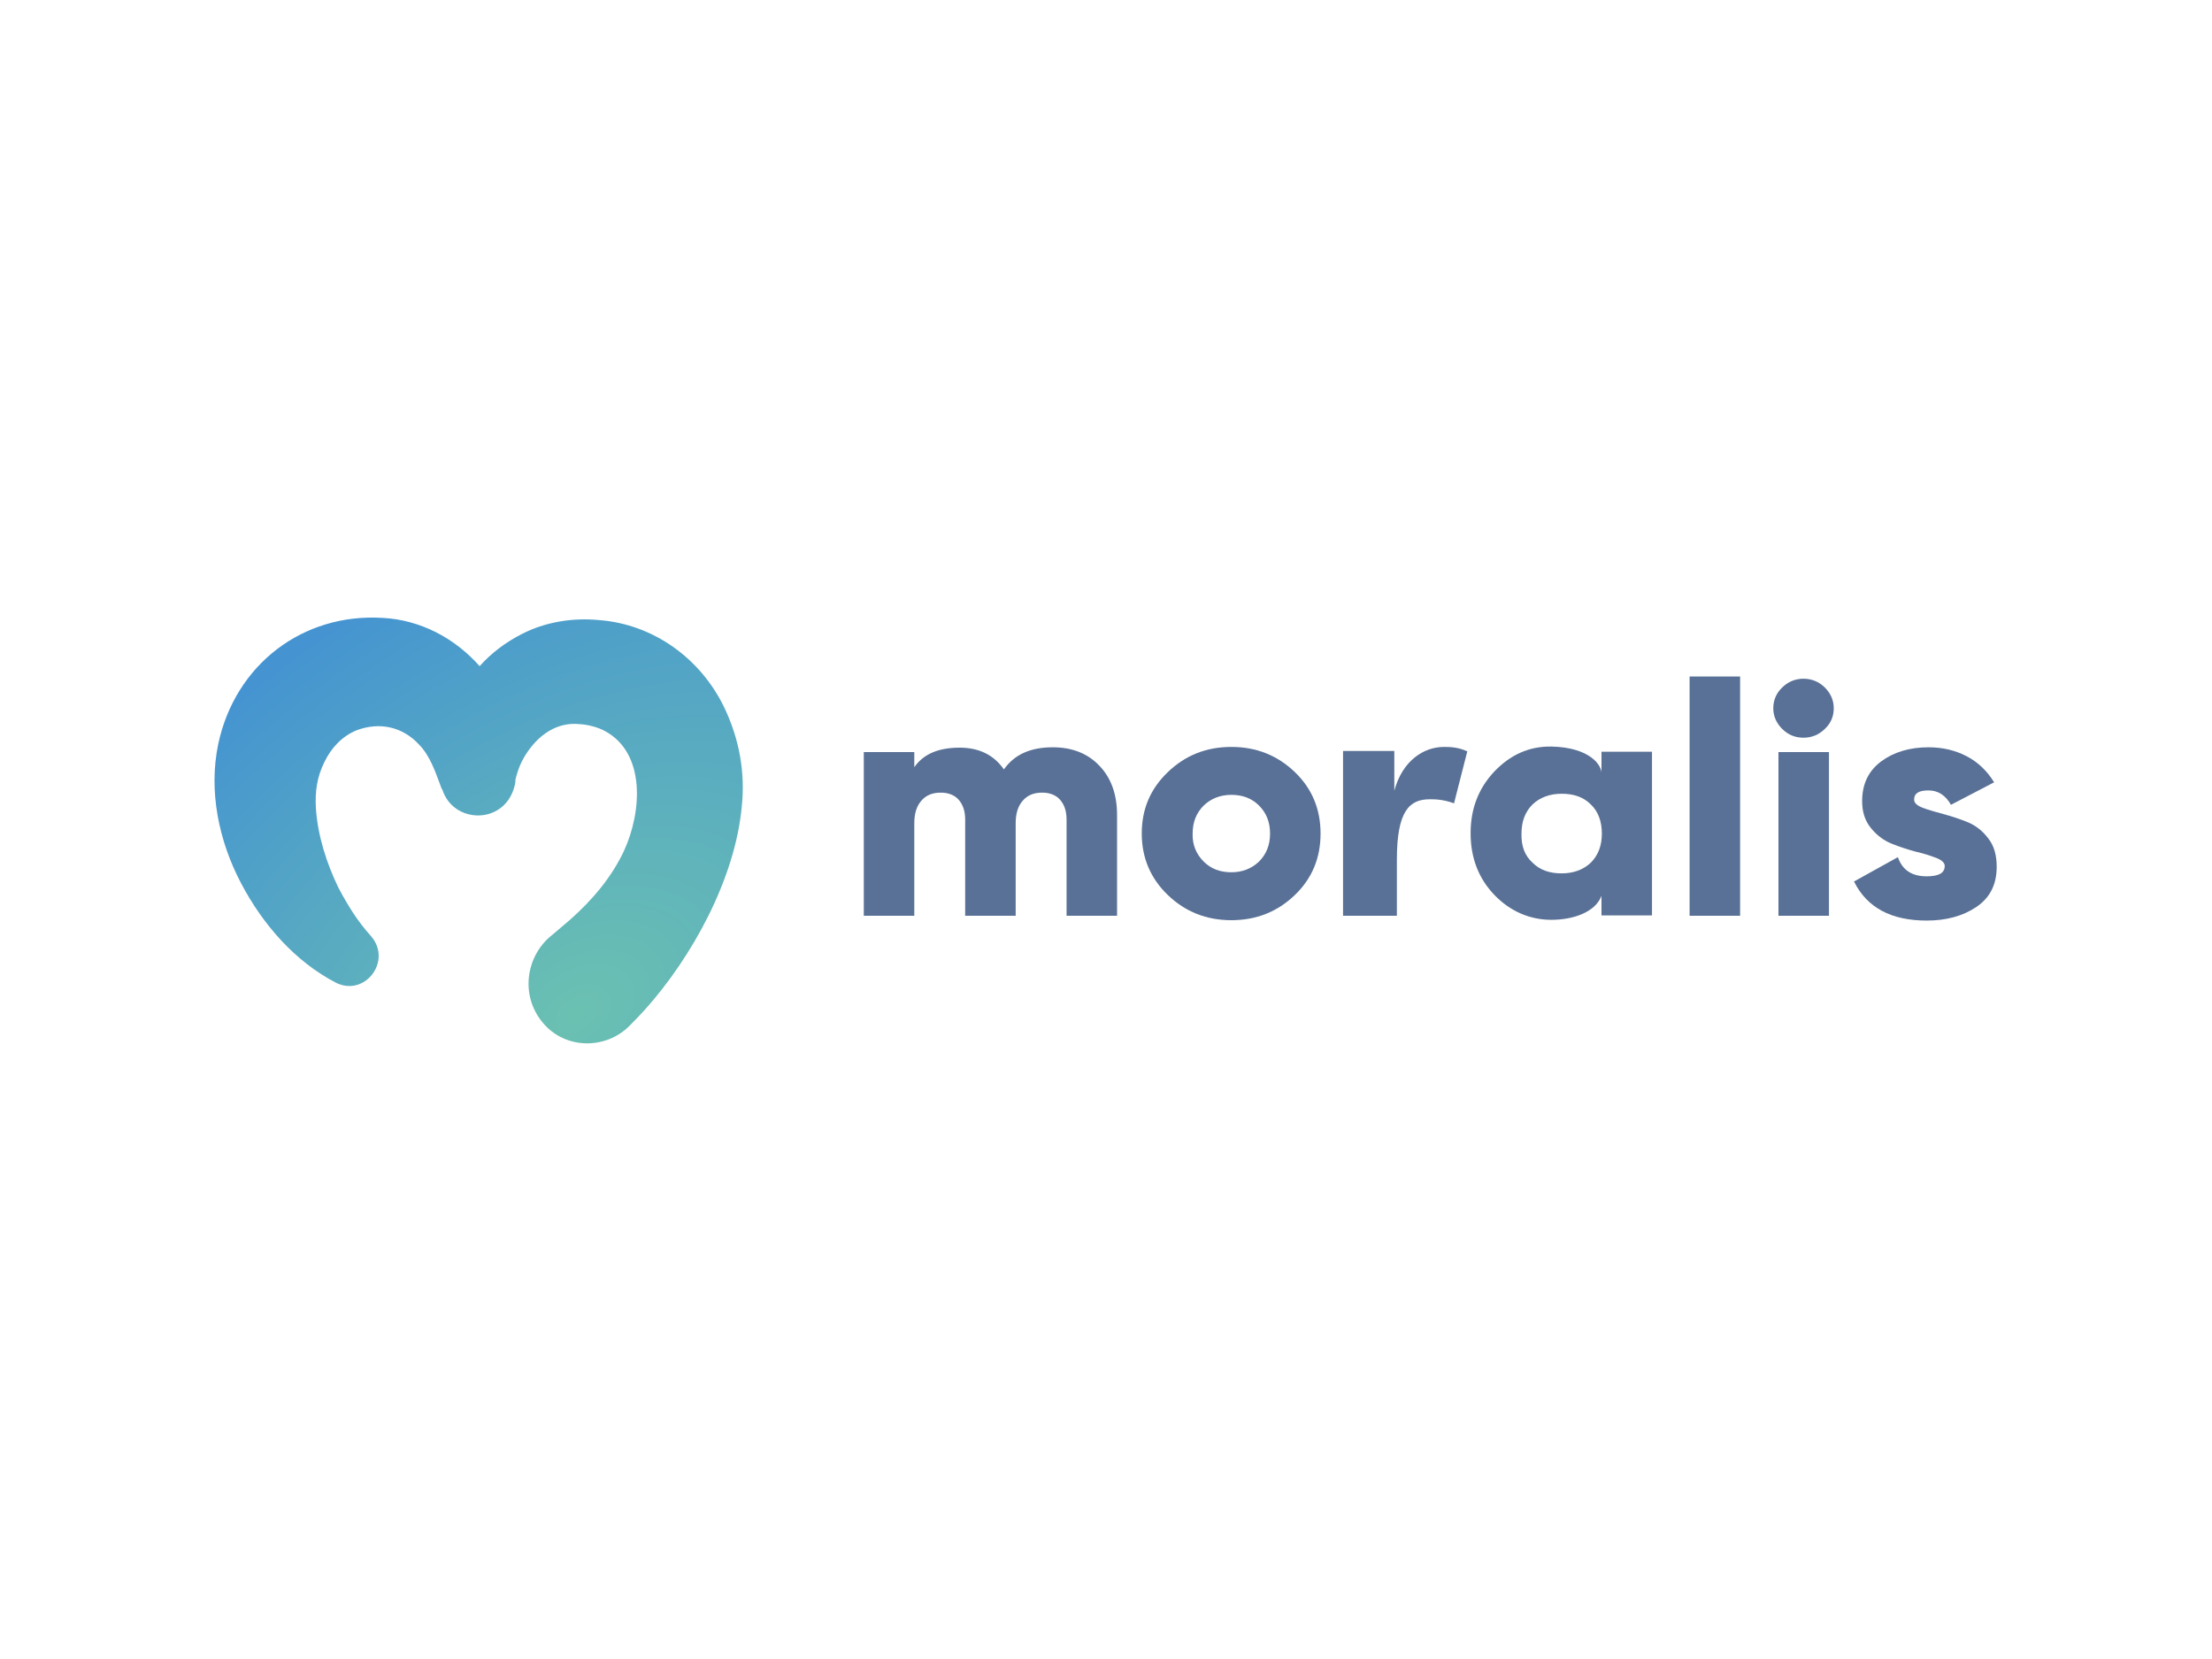<?xml version="1.0" encoding="utf-8"?>
<!-- Generator: Adobe Illustrator 26.0.3, SVG Export Plug-In . SVG Version: 6.00 Build 0)  -->
<svg version="1.0" id="katman_1" xmlns="http://www.w3.org/2000/svg" xmlns:xlink="http://www.w3.org/1999/xlink" x="0px" y="0px"
	 viewBox="0 0 600 450" style="enable-background:new 0 0 600 450;" xml:space="preserve">
<style type="text/css">
	.st0{fill:url(#SVGID_1_);}
	.st1{fill:#597196;}
</style>
<radialGradient id="SVGID_1_" cx="-7.984" cy="450.714" r="2.844" gradientTransform="matrix(-25.196 -35.605 -54.109 38.291 24342.771 -17267.584)" gradientUnits="userSpaceOnUse">
	<stop  offset="1.000000e-04" style="stop-color:#6BC1B1"/>
	<stop  offset="1" style="stop-color:#4594D1"/>
</radialGradient>
<path class="st0" d="M196.5,192c-6.4-13.4-19.3-22.7-34-23.8c-7.2-0.7-14.6,0.5-21,3.8c-4.3,2.2-8.2,5.1-11.4,8.7
	c-6.7-7.6-16.1-12.6-26.4-13.1c-21.5-1.3-39.9,12.6-44.5,34.2c-2.7,12.9,0.2,26.4,6.2,37.8c5.9,11.2,14.6,21.2,25.8,27
	c7.8,3.8,15.2-5.9,9.5-12.6c-1.8-2-3.5-4.2-5-6.5c-1.4-2.2-2.7-4.4-3.9-6.7c-3.2-6.6-5.6-14.1-6.1-21.4c-0.3-4.7,0.3-8.7,2.3-12.7
	c1.8-3.8,4.8-7,8.7-8.6c6.1-2.3,12.4-1.1,17,3.9c3,3.1,4.4,7.4,5.9,11.4c0.1,0.3,0.2,0.6,0.4,0.8c3,9.4,17,9.6,19.6-1.1
	c0.1-0.4,0.2-0.7,0.2-1.1c0-0.1,0-0.1,0-0.2c0-0.1,0-0.1,0-0.2c0.2-1,0.5-1.9,0.8-2.8c1-2.9,2.8-5.6,4.8-7.7
	c3.1-3.2,7.1-5.1,11.5-4.7c2.4,0.1,5.2,0.8,7.2,1.9c11.1,6,10,21.9,5.2,32.4c-3.4,7.3-8.7,13.5-14.7,18.8c-1.5,1.3-3.2,2.7-4.7,4
	c-7,5.4-8.8,15.7-3.3,23.1c5.9,8.1,17.7,8.5,24.5,1.3c1.3-1.3,2.6-2.7,3.9-4.1c12.8-14.3,24.4-35.5,26.2-55
	C202.2,209.5,200.5,200.4,196.5,192L196.5,192z"/>
<path class="st1" d="M285.6,202.7c5.2,0,9.5,1.7,12.6,5c3.2,3.3,4.8,7.8,4.8,13.4v27.3h-13.7v-26.1c0-2.3-0.6-4-1.7-5.3
	c-1.1-1.3-2.8-2-4.9-2c-2.3,0-4,0.7-5.3,2.2c-1.3,1.5-1.9,3.5-1.9,6.1v25.1h-13.7v-26.1c0-2.3-0.6-4-1.7-5.3c-1.1-1.3-2.8-2-4.9-2
	c-2.3,0-4,0.7-5.3,2.2c-1.3,1.5-1.9,3.5-1.9,6.1v25.1h-13.7v-44.4h13.7v4.1c2.5-3.6,6.6-5.3,12.3-5.3c5.3,0,9.3,2,12,5.9
	C275.2,204.6,279.6,202.7,285.6,202.7z"/>
<path class="st1" d="M351.2,242.8c-4.7,4.5-10.4,6.8-17.2,6.8c-6.8,0-12.5-2.3-17.2-6.8c-4.7-4.5-7.1-10.1-7.1-16.7
	s2.3-12.1,7.1-16.7c4.7-4.5,10.4-6.8,17.2-6.8c6.8,0,12.5,2.3,17.2,6.8c4.7,4.5,7,10.1,7,16.7S355.9,238.3,351.2,242.8z
	 M326.5,233.7c2,2,4.5,2.9,7.5,2.9c3,0,5.5-1,7.5-2.9c2-2,3-4.5,3-7.6c0-3.1-1-5.6-3-7.6c-2-2-4.5-2.9-7.5-2.9c-3,0-5.5,1-7.5,2.9
	c-2,2-3,4.5-3,7.6C323.4,229.2,324.5,231.7,326.5,233.7z"/>
<path class="st1" d="M378.9,248.4h-14.6v-44.7h13.9v10.8c2.2-8.2,8-11.9,13.5-11.9c1.8,0,3.9,0.1,6.3,1.2l-3.6,14.1
	c-3-1.1-5.2-1.1-6.6-1.1c-5.5,0-8.9,3.2-8.9,16.3L378.9,248.4L378.9,248.4z"/>
<path class="st1" d="M434.4,203.9h13.7v44.4h-13.7v-5.3c-1.7,4.5-7.8,6.5-13.6,6.5s-11.2-2.3-15.5-6.8c-4.3-4.5-6.4-10.1-6.4-16.7
	c0-6.6,2.1-12.1,6.4-16.7c4.3-4.5,9.4-6.9,15.5-6.8c10.4,0.2,13.9,5.1,13.6,7.6V203.9z M415.7,234c2,2,4.6,2.9,7.9,2.9
	c3.2,0,5.9-1,7.9-2.9c2-2,3-4.6,3-7.9c0-3.3-1-6-3-7.9c-2-2-4.6-2.9-7.9-2.9c-3.2,0-5.9,1-7.9,2.9c-2,2-3,4.6-3,7.9
	C412.6,229.5,413.6,232.1,415.7,234z"/>
<path class="st1" d="M458.3,248.4v-64.9H472v64.9H458.3z"/>
<path class="st1" d="M495,197.7c-1.6,1.6-3.6,2.4-5.8,2.4c-2.3,0-4.2-0.8-5.8-2.4c-1.6-1.6-2.4-3.5-2.4-5.6s0.8-4.1,2.4-5.6
	c1.6-1.6,3.6-2.4,5.8-2.4s4.2,0.8,5.8,2.4c1.6,1.6,2.4,3.5,2.4,5.6S496.7,196.1,495,197.7z M482.4,248.4v-44.4h13.7v44.4H482.4z"/>
<path class="st1" d="M519.2,216.9c0,0.9,0.8,1.6,2.3,2.2c1.6,0.6,3.4,1.1,5.6,1.7c2.2,0.6,4.4,1.3,6.6,2.2c2.2,0.9,4.1,2.4,5.6,4.4
	c1.6,2,2.3,4.6,2.3,7.7c0,4.8-1.8,8.4-5.5,10.9c-3.7,2.5-8.2,3.7-13.5,3.7c-9.6,0-16.2-3.5-19.7-10.6l11.9-6.6
	c1.2,3.5,3.8,5.2,7.8,5.2c3.3,0,4.9-0.9,4.9-2.8c0-0.9-0.8-1.6-2.3-2.2c-1.6-0.6-3.4-1.2-5.6-1.7c-2.2-0.6-4.4-1.3-6.6-2.2
	c-2.2-0.9-4.1-2.4-5.6-4.3c-1.6-2-2.3-4.4-2.3-7.2c0-4.6,1.7-8.2,5.2-10.8c3.4-2.5,7.7-3.8,12.8-3.8c3.8,0,7.2,0.8,10.3,2.4
	c3.1,1.6,5.6,4,7.5,7.1l-11.7,6.1c-1.5-2.6-3.5-3.9-6.1-3.9C520.4,214.4,519.2,215.2,519.2,216.9L519.2,216.9z"/>
</svg>
